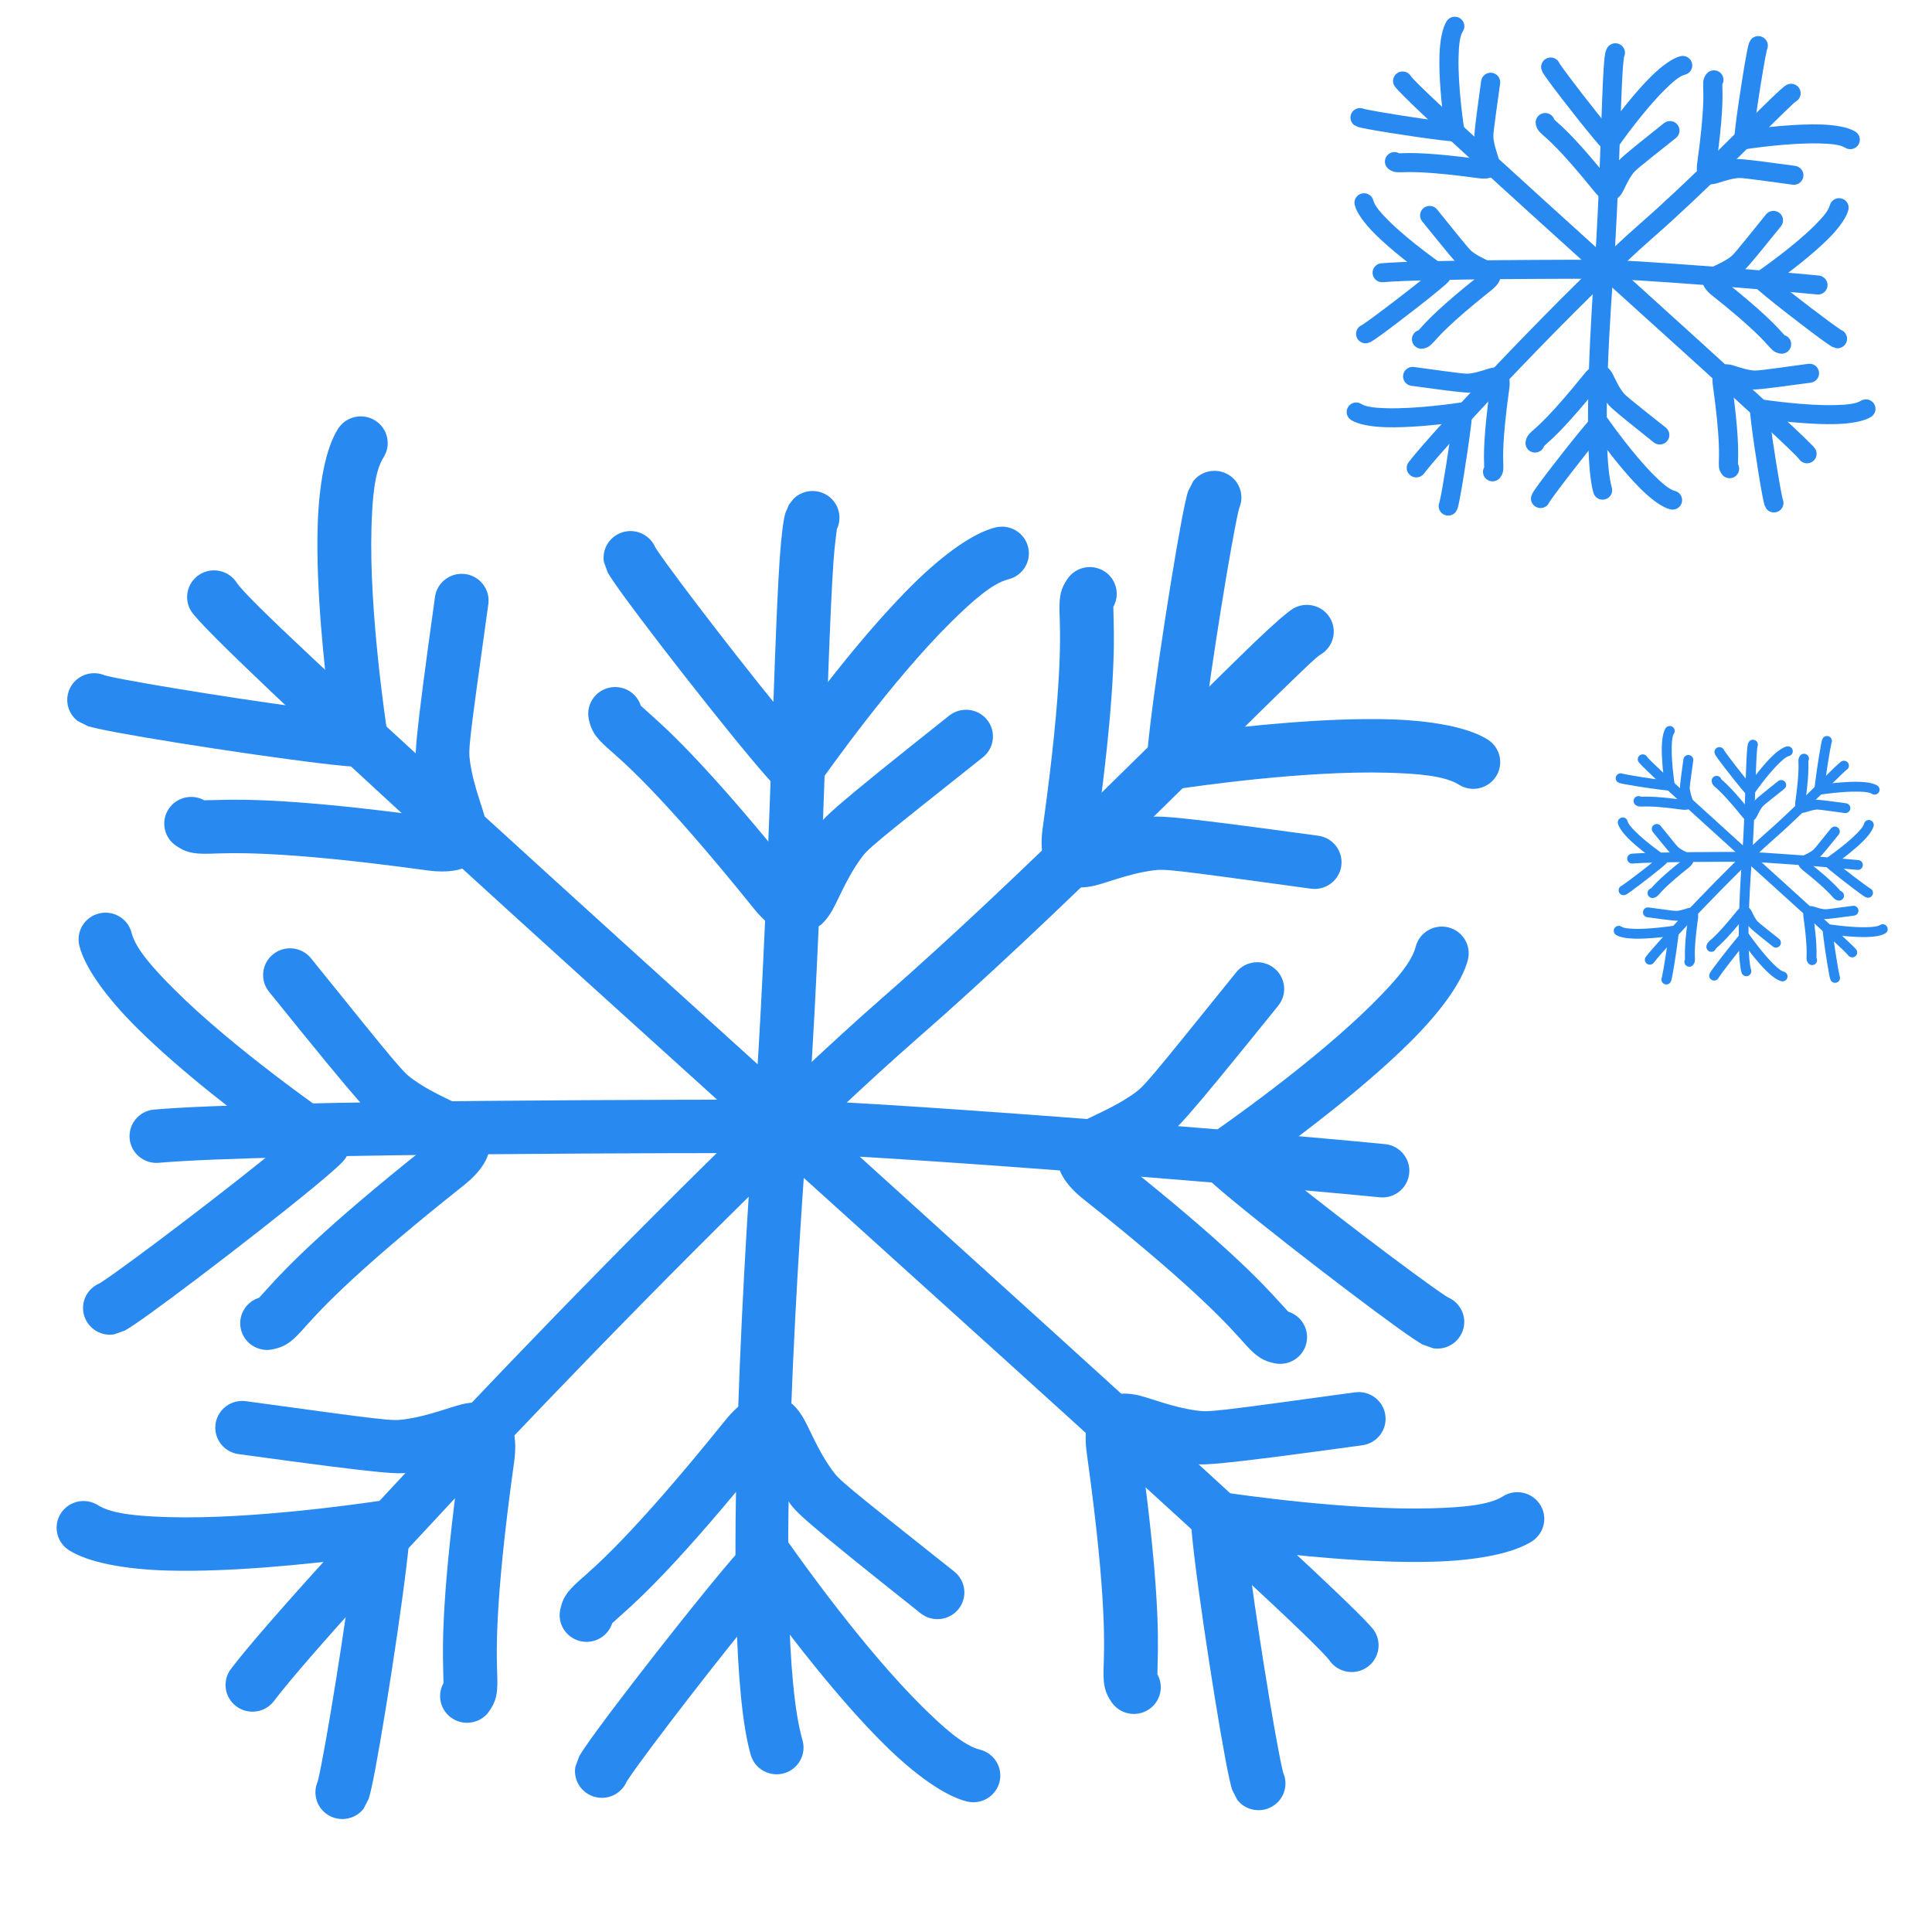 <?xml version="1.0" encoding="UTF-8" standalone="no"?>
<!DOCTYPE svg PUBLIC "-//W3C//DTD SVG 1.1//EN" "http://www.w3.org/Graphics/SVG/1.1/DTD/svg11.dtd">
<svg width="100%" height="100%" viewBox="0 0 512 512" version="1.1" xmlns="http://www.w3.org/2000/svg" xmlns:xlink="http://www.w3.org/1999/xlink" xml:space="preserve" xmlns:serif="http://www.serif.com/" style="fill-rule:evenodd;clip-rule:evenodd;stroke-linejoin:round;stroke-miterlimit:2;">
    <g transform="matrix(0.278,0,0,0.276,427.754,74.17)">
        <g transform="matrix(1,0,0,1,-256,-256)">
            <g>
                <g id="Layer1">
                    <path d="M265.469,41.823C265.291,43.134 264.643,48.072 264.303,53.088C261.976,87.308 260.68,175.217 255.25,249.428C254.048,265.864 242.684,416.468 253.817,455.432C255.2,460.272 252.393,465.325 247.552,466.708C242.712,468.091 237.659,465.284 236.276,460.443C224.801,420.28 235.817,265.039 237.056,248.096C242.484,173.921 243.777,86.055 246.102,51.85C246.635,44.017 247.336,38.656 248.01,36.356L249.217,33.493L250.771,31.477C254.331,27.917 260.111,27.917 263.671,31.477C266.467,34.273 267.066,38.439 265.469,41.823Z" style="fill:rgb(40,138,240);"/>
                    <path d="M35.685,258.228C30.671,258.674 26.238,254.966 25.791,249.951C25.345,244.937 29.053,240.504 34.067,240.057C71.963,236.682 225.643,236.655 243.972,236.655C271.176,236.655 404.795,247.215 451.256,251.86C456.265,252.361 459.925,256.834 459.425,261.843C458.924,266.853 454.45,270.513 449.441,270.012C403.386,265.408 270.938,254.897 243.972,254.897C225.785,254.897 73.288,254.879 35.685,258.228Z" style="fill:rgb(40,138,240);"/>
                    <path d="M420.119,68.946C424.462,66.399 430.055,67.856 432.602,72.199C435.149,76.541 433.691,82.134 429.349,84.681C427.995,85.475 424.592,88.837 419.415,93.853C395.324,117.195 340.432,173.799 293.019,215.506C225.401,274.984 95.693,414.052 74.712,442.028C71.691,446.055 65.969,446.873 61.942,443.852C57.915,440.832 57.097,435.11 60.118,431.083C81.349,402.774 212.547,261.995 280.97,201.809C328.146,160.311 382.751,103.976 406.721,80.752C413.559,74.126 418.331,69.995 420.119,68.946Z" style="fill:rgb(40,138,240);"/>
                    <path d="M46.685,69.901C43.996,65.645 45.268,60.007 49.524,57.318C53.78,54.629 59.418,55.901 62.107,60.157C65.454,65.455 99.951,97.489 146.653,140.454C258.377,243.237 439.141,406.092 447.378,417.76C450.281,421.873 449.299,427.569 445.186,430.472C441.073,433.375 435.377,432.393 432.474,428.28C424.315,416.721 244.976,255.696 134.302,153.879C85.692,109.159 50.169,75.415 46.685,69.901Z" style="fill:rgb(40,138,240);"/>
                </g>
                <g id="Layer2">
                    <path d="M203.915,48.035C204.072,48.287 204.34,48.712 204.574,49.063C210.999,58.695 237.407,93.183 250.903,109.315C259.877,97.041 276.024,75.857 291.226,60.705C301.452,50.513 311.611,43.149 319.2,41.252C324.084,40.031 329.04,43.004 330.261,47.888C331.482,52.772 328.508,57.728 323.625,58.949C318.185,60.309 311.434,66.321 304.104,73.626C284.074,93.59 262.373,124.53 259.178,129.078C257.672,131.221 255.318,132.614 252.714,132.901C250.11,133.188 247.509,132.341 245.572,130.577C239.126,124.705 206.403,82.868 193.383,64.862C190.518,60.9 188.547,57.969 187.812,56.638L186.504,52.977C185.749,47.999 189.178,43.346 194.155,42.592C198.355,41.955 202.324,44.297 203.915,48.035Z" style="fill:rgb(40,138,240);"/>
                    <path d="M199.018,102.132C199.635,102.699 201.071,104.016 202.552,105.342C209.069,111.174 222.431,123.702 250.364,158.495C250.438,158.346 250.51,158.199 250.579,158.055C252.607,153.863 255.09,148.84 258.653,143.853C261.398,140.01 261.94,138.789 303.54,105.509C307.471,102.365 313.216,103.003 316.361,106.934C319.505,110.865 318.867,116.609 314.936,119.754C276.849,150.224 276.01,150.938 273.497,154.456C268.205,161.865 265.681,169.416 263.071,173.374C262.153,174.767 261.199,175.906 260.241,176.803L257.128,179.012L253.531,180.197L249.627,180.194C246.615,179.707 242.31,177.628 237.371,171.454C205.119,131.138 192.697,121.053 187.655,116.502C183.406,112.666 182.24,110.546 181.418,106.866C180.32,101.953 183.418,97.073 188.331,95.975C192.986,94.935 197.613,97.662 199.018,102.132Z" style="fill:rgb(40,138,240);"/>
                </g>
                <g id="Layer21" serif:id="Layer2" transform="matrix(0.688,0.726,-0.726,0.688,296.385,-146.418)">
                    <path d="M203.915,48.035C204.072,48.287 204.34,48.712 204.574,49.063C210.999,58.695 237.407,93.183 250.903,109.315C259.877,97.041 276.024,75.857 291.226,60.705C301.452,50.513 311.611,43.149 319.2,41.252C324.084,40.031 329.04,43.004 330.261,47.888C331.482,52.772 328.508,57.728 323.625,58.949C318.185,60.309 311.434,66.321 304.104,73.626C284.074,93.59 262.373,124.53 259.178,129.078C257.672,131.221 255.318,132.614 252.714,132.901C250.11,133.188 247.509,132.341 245.572,130.577C239.126,124.705 206.403,82.868 193.383,64.862C190.518,60.9 188.547,57.969 187.812,56.638L186.504,52.977C185.749,47.999 189.178,43.346 194.155,42.592C198.355,41.955 202.324,44.297 203.915,48.035Z" style="fill:rgb(40,138,240);"/>
                    <path d="M199.018,102.132C199.635,102.699 201.071,104.016 202.552,105.342C209.069,111.174 222.431,123.702 250.364,158.495C250.438,158.346 250.51,158.199 250.579,158.055C252.607,153.863 255.09,148.84 258.653,143.853C261.398,140.01 261.94,138.789 303.54,105.509C307.471,102.365 313.216,103.003 316.361,106.934C319.505,110.865 318.867,116.609 314.936,119.754C276.849,150.224 276.01,150.938 273.497,154.456C268.205,161.865 265.681,169.416 263.071,173.374C262.153,174.767 261.199,175.906 260.241,176.803L257.128,179.012L253.531,180.197L249.627,180.194C246.615,179.707 242.31,177.628 237.371,171.454C205.119,131.138 192.697,121.053 187.655,116.502C183.406,112.666 182.24,110.546 181.418,106.866C180.32,101.953 183.418,97.073 188.331,95.975C192.986,94.935 197.613,97.662 199.018,102.132Z" style="fill:rgb(40,138,240);"/>
                </g>
                <g id="Layer22" serif:id="Layer2" transform="matrix(0.688,-0.726,-0.726,-0.688,311.312,647.653)">
                    <path d="M203.915,48.035C202.324,44.297 198.355,41.955 194.155,42.592C189.178,43.346 185.749,47.999 186.504,52.977L187.812,56.638C188.547,57.969 190.518,60.9 193.383,64.862C206.403,82.868 239.126,124.705 245.572,130.577C247.509,132.341 250.11,133.188 252.714,132.901C255.318,132.614 257.672,131.221 259.178,129.078C262.373,124.53 284.074,93.59 304.104,73.626C311.434,66.321 318.185,60.309 323.625,58.949C328.508,57.728 331.482,52.772 330.261,47.888C329.04,43.004 324.084,40.031 319.2,41.252C311.611,43.149 301.452,50.513 291.226,60.705C276.024,75.857 259.877,97.041 250.903,109.315C237.407,93.183 210.999,58.695 204.574,49.063C204.34,48.712 204.072,48.287 203.915,48.035Z" style="fill:rgb(40,138,240);"/>
                    <path d="M250.364,158.495C222.431,123.702 209.069,111.174 202.552,105.342C201.071,104.016 199.635,102.699 199.018,102.132C197.613,97.662 192.986,94.935 188.331,95.975C183.418,97.073 180.32,101.953 181.418,106.866C182.24,110.546 183.406,112.666 187.655,116.502C192.697,121.053 205.119,131.138 237.371,171.454C242.31,177.628 246.615,179.707 249.627,180.194L253.531,180.197L257.128,179.012L260.241,176.803C261.199,175.906 262.153,174.767 263.071,173.374C265.681,169.416 268.205,161.865 273.497,154.456C276.01,150.938 276.849,150.224 314.936,119.754C318.867,116.609 319.505,110.865 316.361,106.934C313.216,103.003 307.471,102.365 303.54,105.509C261.94,138.789 261.398,140.01 258.653,143.853C255.09,148.84 252.607,153.863 250.579,158.055C250.51,158.199 250.438,158.346 250.364,158.495Z" style="fill:rgb(40,138,240);"/>
                </g>
                <g id="Layer23" serif:id="Layer2" transform="matrix(0.726,-0.688,0.688,0.726,-163.687,197.2)">
                    <path d="M203.915,48.035C204.072,48.287 204.34,48.712 204.574,49.063C210.999,58.695 237.407,93.183 250.903,109.315C259.877,97.041 276.024,75.857 291.226,60.705C301.452,50.513 311.611,43.149 319.2,41.252C324.084,40.031 329.04,43.004 330.261,47.888C331.482,52.772 328.508,57.728 323.625,58.949C318.185,60.309 311.434,66.321 304.104,73.626C284.074,93.59 262.373,124.53 259.178,129.078C257.672,131.221 255.318,132.614 252.714,132.901C250.11,133.188 247.509,132.341 245.572,130.577C239.126,124.705 206.403,82.868 193.383,64.862C190.518,60.9 188.547,57.969 187.812,56.638L186.504,52.977C185.749,47.999 189.178,43.346 194.155,42.592C198.355,41.955 202.324,44.297 203.915,48.035Z" style="fill:rgb(40,138,240);"/>
                    <path d="M199.018,102.132C199.635,102.699 201.071,104.016 202.552,105.342C209.069,111.174 222.431,123.702 250.364,158.495C250.438,158.346 250.51,158.199 250.579,158.055C252.607,153.863 255.09,148.84 258.653,143.853C261.398,140.01 261.94,138.789 303.54,105.509C307.471,102.365 313.216,103.003 316.361,106.934C319.505,110.865 318.867,116.609 314.936,119.754C276.849,150.224 276.01,150.938 273.497,154.456C268.205,161.865 265.681,169.416 263.071,173.374C262.153,174.767 261.199,175.906 260.241,176.803L257.128,179.012L253.531,180.197L249.627,180.194C246.615,179.707 242.31,177.628 237.371,171.454C205.119,131.138 192.697,121.053 187.655,116.502C183.406,112.666 182.24,110.546 181.418,106.866C180.32,101.953 183.418,97.073 188.331,95.975C192.986,94.935 197.613,97.662 199.018,102.132Z" style="fill:rgb(40,138,240);"/>
                </g>
                <g id="Layer24" serif:id="Layer2" transform="matrix(-0.688,-0.726,0.726,-0.688,194.928,650.673)">
                    <path d="M203.915,48.035C204.072,48.287 204.34,48.712 204.574,49.063C210.999,58.695 237.407,93.183 250.903,109.315C259.877,97.041 276.024,75.857 291.226,60.705C301.452,50.513 311.611,43.149 319.2,41.252C324.084,40.031 329.04,43.004 330.261,47.888C331.482,52.772 328.508,57.728 323.625,58.949C318.185,60.309 311.434,66.321 304.104,73.626C284.074,93.59 262.373,124.53 259.178,129.078C257.672,131.221 255.318,132.614 252.714,132.901C250.11,133.188 247.509,132.341 245.572,130.577C239.126,124.705 206.403,82.868 193.383,64.862C190.518,60.9 188.547,57.969 187.812,56.638L186.504,52.977C185.749,47.999 189.178,43.346 194.155,42.592C198.355,41.955 202.324,44.297 203.915,48.035Z" style="fill:rgb(40,138,240);"/>
                    <path d="M199.018,102.132C199.635,102.699 201.071,104.016 202.552,105.342C209.069,111.174 222.431,123.702 250.364,158.495C250.438,158.346 250.51,158.199 250.579,158.055C252.607,153.863 255.09,148.84 258.653,143.853C261.398,140.01 261.94,138.789 303.54,105.509C307.471,102.365 313.216,103.003 316.361,106.934C319.505,110.865 318.867,116.609 314.936,119.754C276.849,150.224 276.01,150.938 273.497,154.456C268.205,161.865 265.681,169.416 263.071,173.374C262.153,174.767 261.199,175.906 260.241,176.803L257.128,179.012L253.531,180.197L249.627,180.194C246.615,179.707 242.31,177.628 237.371,171.454C205.119,131.138 192.697,121.053 187.655,116.502C183.406,112.666 182.24,110.546 181.418,106.866C180.32,101.953 183.418,97.073 188.331,95.975C192.986,94.935 197.613,97.662 199.018,102.132Z" style="fill:rgb(40,138,240);"/>
                </g>
                <g id="Layer25" serif:id="Layer2" transform="matrix(1,0,0,-1,-9.686,517.588)">
                    <path d="M203.915,48.035C202.324,44.297 198.355,41.955 194.155,42.592C189.178,43.346 185.749,47.999 186.504,52.977L187.812,56.638C188.547,57.969 190.518,60.9 193.383,64.862C206.403,82.868 239.126,124.705 245.572,130.577C247.509,132.341 250.11,133.188 252.714,132.901C255.318,132.614 257.672,131.221 259.178,129.078C262.373,124.53 284.074,93.59 304.104,73.626C311.434,66.321 318.185,60.309 323.625,58.949C328.508,57.728 331.482,52.772 330.261,47.888C329.04,43.004 324.084,40.031 319.2,41.252C311.611,43.149 301.452,50.513 291.226,60.705C276.024,75.857 259.877,97.041 250.903,109.315C237.407,93.183 210.999,58.695 204.574,49.063C204.34,48.712 204.072,48.287 203.915,48.035Z" style="fill:rgb(40,138,240);"/>
                    <path d="M250.364,158.495C222.431,123.702 209.069,111.174 202.552,105.342C201.071,104.016 199.635,102.699 199.018,102.132C197.613,97.662 192.986,94.935 188.331,95.975C183.418,97.073 180.32,101.953 181.418,106.866C182.24,110.546 183.406,112.666 187.655,116.502C192.697,121.053 205.119,131.138 237.371,171.454C242.31,177.628 246.615,179.707 249.627,180.194L253.531,180.197L257.128,179.012L260.241,176.803C261.199,175.906 262.153,174.767 263.071,173.374C265.681,169.416 268.205,161.865 273.497,154.456C276.01,150.938 276.849,150.224 314.936,119.754C318.867,116.609 319.505,110.865 316.361,106.934C313.216,103.003 307.471,102.365 303.54,105.509C261.94,138.789 261.398,140.01 258.653,143.853C255.09,148.84 252.607,153.863 250.579,158.055C250.51,158.199 250.438,158.346 250.364,158.495Z" style="fill:rgb(40,138,240);"/>
                </g>
                <g id="Layer26" serif:id="Layer2" transform="matrix(6.12323e-17,-1,-1,-6.12323e-17,520.565,508.091)">
                    <path d="M203.915,48.035C202.324,44.297 198.355,41.955 194.155,42.592C189.178,43.346 185.749,47.999 186.504,52.977L187.812,56.638C188.547,57.969 190.518,60.9 193.383,64.862C206.403,82.868 239.126,124.705 245.572,130.577C247.509,132.341 250.11,133.188 252.714,132.901C255.318,132.614 257.672,131.221 259.178,129.078C262.373,124.53 284.074,93.59 304.104,73.626C311.434,66.321 318.185,60.309 323.625,58.949C328.508,57.728 331.482,52.772 330.261,47.888C329.04,43.004 324.084,40.031 319.2,41.252C311.611,43.149 301.452,50.513 291.226,60.705C276.024,75.857 259.877,97.041 250.903,109.315C237.407,93.183 210.999,58.695 204.574,49.063C204.34,48.712 204.072,48.287 203.915,48.035Z" style="fill:rgb(40,138,240);"/>
                    <path d="M250.364,158.495C222.431,123.702 209.069,111.174 202.552,105.342C201.071,104.016 199.635,102.699 199.018,102.132C197.613,97.662 192.986,94.935 188.331,95.975C183.418,97.073 180.32,101.953 181.418,106.866C182.24,110.546 183.406,112.666 187.655,116.502C192.697,121.053 205.119,131.138 237.371,171.454C242.31,177.628 246.615,179.707 249.627,180.194L253.531,180.197L257.128,179.012L260.241,176.803C261.199,175.906 262.153,174.767 263.071,173.374C265.681,169.416 268.205,161.865 273.497,154.456C276.01,150.938 276.849,150.224 314.936,119.754C318.867,116.609 319.505,110.865 316.361,106.934C313.216,103.003 307.471,102.365 303.54,105.509C261.94,138.789 261.398,140.01 258.653,143.853C255.09,148.84 252.607,153.863 250.579,158.055C250.51,158.199 250.438,158.346 250.364,158.495Z" style="fill:rgb(40,138,240);"/>
                </g>
                <g id="Layer27" serif:id="Layer2" transform="matrix(-6.12323e-17,-1,1,-6.12323e-17,-32.49,503.34)">
                    <path d="M203.915,48.035C204.072,48.287 204.34,48.712 204.574,49.063C210.999,58.695 237.407,93.183 250.903,109.315C259.877,97.041 276.024,75.857 291.226,60.705C301.452,50.513 311.611,43.149 319.2,41.252C324.084,40.031 329.04,43.004 330.261,47.888C331.482,52.772 328.508,57.728 323.625,58.949C318.185,60.309 311.434,66.321 304.104,73.626C284.074,93.59 262.373,124.53 259.178,129.078C257.672,131.221 255.318,132.614 252.714,132.901C250.11,133.188 247.509,132.341 245.572,130.577C239.126,124.705 206.403,82.868 193.383,64.862C190.518,60.9 188.547,57.969 187.812,56.638L186.504,52.977C185.749,47.999 189.178,43.346 194.155,42.592C198.355,41.955 202.324,44.297 203.915,48.035Z" style="fill:rgb(40,138,240);"/>
                    <path d="M199.018,102.132C199.635,102.699 201.071,104.016 202.552,105.342C209.069,111.174 222.431,123.702 250.364,158.495C250.438,158.346 250.51,158.199 250.579,158.055C252.607,153.863 255.09,148.84 258.653,143.853C261.398,140.01 261.94,138.789 303.54,105.509C307.471,102.365 313.216,103.003 316.361,106.934C319.505,110.865 318.867,116.609 314.936,119.754C276.849,150.224 276.01,150.938 273.497,154.456C268.205,161.865 265.681,169.416 263.071,173.374C262.153,174.767 261.199,175.906 260.241,176.803L257.128,179.012L253.531,180.197L249.627,180.194C246.615,179.707 242.31,177.628 237.371,171.454C205.119,131.138 192.697,121.053 187.655,116.502C183.406,112.666 182.24,110.546 181.418,106.866C180.32,101.953 183.418,97.073 188.331,95.975C192.986,94.935 197.613,97.662 199.018,102.132Z" style="fill:rgb(40,138,240);"/>
                </g>
            </g>
        </g>
    </g>
    <g transform="matrix(0.144,0,0,0.143,464.374,228.526)">
        <g transform="matrix(1,0,0,1,-256,-256)">
            <g>
                <g id="Layer11" serif:id="Layer1">
                    <path d="M265.469,41.823C265.291,43.134 264.643,48.072 264.303,53.088C261.976,87.308 260.68,175.217 255.25,249.428C254.048,265.864 242.684,416.468 253.817,455.432C255.2,460.272 252.393,465.325 247.552,466.708C242.712,468.091 237.659,465.284 236.276,460.443C224.801,420.28 235.817,265.039 237.056,248.096C242.484,173.921 243.777,86.055 246.102,51.85C246.635,44.017 247.336,38.656 248.01,36.356L249.217,33.493L250.771,31.477C254.331,27.917 260.111,27.917 263.671,31.477C266.467,34.273 267.066,38.439 265.469,41.823Z" style="fill:rgb(40,138,240);"/>
                    <path d="M35.685,258.228C30.671,258.674 26.238,254.966 25.791,249.951C25.345,244.937 29.053,240.504 34.067,240.057C71.963,236.682 225.643,236.655 243.972,236.655C271.176,236.655 404.795,247.215 451.256,251.86C456.265,252.361 459.925,256.834 459.425,261.843C458.924,266.853 454.45,270.513 449.441,270.012C403.386,265.408 270.938,254.897 243.972,254.897C225.785,254.897 73.288,254.879 35.685,258.228Z" style="fill:rgb(40,138,240);"/>
                    <path d="M420.119,68.946C424.462,66.399 430.055,67.856 432.602,72.199C435.149,76.541 433.691,82.134 429.349,84.681C427.995,85.475 424.592,88.837 419.415,93.853C395.324,117.195 340.432,173.799 293.019,215.506C225.401,274.984 95.693,414.052 74.712,442.028C71.691,446.055 65.969,446.873 61.942,443.852C57.915,440.832 57.097,435.11 60.118,431.083C81.349,402.774 212.547,261.995 280.97,201.809C328.146,160.311 382.751,103.976 406.721,80.752C413.559,74.126 418.331,69.995 420.119,68.946Z" style="fill:rgb(40,138,240);"/>
                    <path d="M46.685,69.901C43.996,65.645 45.268,60.007 49.524,57.318C53.78,54.629 59.418,55.901 62.107,60.157C65.454,65.455 99.951,97.489 146.653,140.454C258.377,243.237 439.141,406.092 447.378,417.76C450.281,421.873 449.299,427.569 445.186,430.472C441.073,433.375 435.377,432.393 432.474,428.28C424.315,416.721 244.976,255.696 134.302,153.879C85.692,109.159 50.169,75.415 46.685,69.901Z" style="fill:rgb(40,138,240);"/>
                </g>
                <g id="Layer28" serif:id="Layer2">
                    <path d="M203.915,48.035C204.072,48.287 204.34,48.712 204.574,49.063C210.999,58.695 237.407,93.183 250.903,109.315C259.877,97.041 276.024,75.857 291.226,60.705C301.452,50.513 311.611,43.149 319.2,41.252C324.084,40.031 329.04,43.004 330.261,47.888C331.482,52.772 328.508,57.728 323.625,58.949C318.185,60.309 311.434,66.321 304.104,73.626C284.074,93.59 262.373,124.53 259.178,129.078C257.672,131.221 255.318,132.614 252.714,132.901C250.11,133.188 247.509,132.341 245.572,130.577C239.126,124.705 206.403,82.868 193.383,64.862C190.518,60.9 188.547,57.969 187.812,56.638L186.504,52.977C185.749,47.999 189.178,43.346 194.155,42.592C198.355,41.955 202.324,44.297 203.915,48.035Z" style="fill:rgb(40,138,240);"/>
                    <path d="M199.018,102.132C199.635,102.699 201.071,104.016 202.552,105.342C209.069,111.174 222.431,123.702 250.364,158.495C250.438,158.346 250.51,158.199 250.579,158.055C252.607,153.863 255.09,148.84 258.653,143.853C261.398,140.01 261.94,138.789 303.54,105.509C307.471,102.365 313.216,103.003 316.361,106.934C319.505,110.865 318.867,116.609 314.936,119.754C276.849,150.224 276.01,150.938 273.497,154.456C268.205,161.865 265.681,169.416 263.071,173.374C262.153,174.767 261.199,175.906 260.241,176.803L257.128,179.012L253.531,180.197L249.627,180.194C246.615,179.707 242.31,177.628 237.371,171.454C205.119,131.138 192.697,121.053 187.655,116.502C183.406,112.666 182.24,110.546 181.418,106.866C180.32,101.953 183.418,97.073 188.331,95.975C192.986,94.935 197.613,97.662 199.018,102.132Z" style="fill:rgb(40,138,240);"/>
                </g>
                <g id="Layer29" serif:id="Layer2" transform="matrix(0.688,0.726,-0.726,0.688,296.385,-146.418)">
                    <path d="M203.915,48.035C204.072,48.287 204.34,48.712 204.574,49.063C210.999,58.695 237.407,93.183 250.903,109.315C259.877,97.041 276.024,75.857 291.226,60.705C301.452,50.513 311.611,43.149 319.2,41.252C324.084,40.031 329.04,43.004 330.261,47.888C331.482,52.772 328.508,57.728 323.625,58.949C318.185,60.309 311.434,66.321 304.104,73.626C284.074,93.59 262.373,124.53 259.178,129.078C257.672,131.221 255.318,132.614 252.714,132.901C250.11,133.188 247.509,132.341 245.572,130.577C239.126,124.705 206.403,82.868 193.383,64.862C190.518,60.9 188.547,57.969 187.812,56.638L186.504,52.977C185.749,47.999 189.178,43.346 194.155,42.592C198.355,41.955 202.324,44.297 203.915,48.035Z" style="fill:rgb(40,138,240);"/>
                    <path d="M199.018,102.132C199.635,102.699 201.071,104.016 202.552,105.342C209.069,111.174 222.431,123.702 250.364,158.495C250.438,158.346 250.51,158.199 250.579,158.055C252.607,153.863 255.09,148.84 258.653,143.853C261.398,140.01 261.94,138.789 303.54,105.509C307.471,102.365 313.216,103.003 316.361,106.934C319.505,110.865 318.867,116.609 314.936,119.754C276.849,150.224 276.01,150.938 273.497,154.456C268.205,161.865 265.681,169.416 263.071,173.374C262.153,174.767 261.199,175.906 260.241,176.803L257.128,179.012L253.531,180.197L249.627,180.194C246.615,179.707 242.31,177.628 237.371,171.454C205.119,131.138 192.697,121.053 187.655,116.502C183.406,112.666 182.24,110.546 181.418,106.866C180.32,101.953 183.418,97.073 188.331,95.975C192.986,94.935 197.613,97.662 199.018,102.132Z" style="fill:rgb(40,138,240);"/>
                </g>
                <g id="Layer210" serif:id="Layer2" transform="matrix(0.688,-0.726,-0.726,-0.688,311.312,647.653)">
                    <path d="M203.915,48.035C202.324,44.297 198.355,41.955 194.155,42.592C189.178,43.346 185.749,47.999 186.504,52.977L187.812,56.638C188.547,57.969 190.518,60.9 193.383,64.862C206.403,82.868 239.126,124.705 245.572,130.577C247.509,132.341 250.11,133.188 252.714,132.901C255.318,132.614 257.672,131.221 259.178,129.078C262.373,124.53 284.074,93.59 304.104,73.626C311.434,66.321 318.185,60.309 323.625,58.949C328.508,57.728 331.482,52.772 330.261,47.888C329.04,43.004 324.084,40.031 319.2,41.252C311.611,43.149 301.452,50.513 291.226,60.705C276.024,75.857 259.877,97.041 250.903,109.315C237.407,93.183 210.999,58.695 204.574,49.063C204.34,48.712 204.072,48.287 203.915,48.035Z" style="fill:rgb(40,138,240);"/>
                    <path d="M250.364,158.495C222.431,123.702 209.069,111.174 202.552,105.342C201.071,104.016 199.635,102.699 199.018,102.132C197.613,97.662 192.986,94.935 188.331,95.975C183.418,97.073 180.32,101.953 181.418,106.866C182.24,110.546 183.406,112.666 187.655,116.502C192.697,121.053 205.119,131.138 237.371,171.454C242.31,177.628 246.615,179.707 249.627,180.194L253.531,180.197L257.128,179.012L260.241,176.803C261.199,175.906 262.153,174.767 263.071,173.374C265.681,169.416 268.205,161.865 273.497,154.456C276.01,150.938 276.849,150.224 314.936,119.754C318.867,116.609 319.505,110.865 316.361,106.934C313.216,103.003 307.471,102.365 303.54,105.509C261.94,138.789 261.398,140.01 258.653,143.853C255.09,148.84 252.607,153.863 250.579,158.055C250.51,158.199 250.438,158.346 250.364,158.495Z" style="fill:rgb(40,138,240);"/>
                </g>
                <g id="Layer211" serif:id="Layer2" transform="matrix(0.726,-0.688,0.688,0.726,-163.687,197.2)">
                    <path d="M203.915,48.035C204.072,48.287 204.34,48.712 204.574,49.063C210.999,58.695 237.407,93.183 250.903,109.315C259.877,97.041 276.024,75.857 291.226,60.705C301.452,50.513 311.611,43.149 319.2,41.252C324.084,40.031 329.04,43.004 330.261,47.888C331.482,52.772 328.508,57.728 323.625,58.949C318.185,60.309 311.434,66.321 304.104,73.626C284.074,93.59 262.373,124.53 259.178,129.078C257.672,131.221 255.318,132.614 252.714,132.901C250.11,133.188 247.509,132.341 245.572,130.577C239.126,124.705 206.403,82.868 193.383,64.862C190.518,60.9 188.547,57.969 187.812,56.638L186.504,52.977C185.749,47.999 189.178,43.346 194.155,42.592C198.355,41.955 202.324,44.297 203.915,48.035Z" style="fill:rgb(40,138,240);"/>
                    <path d="M199.018,102.132C199.635,102.699 201.071,104.016 202.552,105.342C209.069,111.174 222.431,123.702 250.364,158.495C250.438,158.346 250.51,158.199 250.579,158.055C252.607,153.863 255.09,148.84 258.653,143.853C261.398,140.01 261.94,138.789 303.54,105.509C307.471,102.365 313.216,103.003 316.361,106.934C319.505,110.865 318.867,116.609 314.936,119.754C276.849,150.224 276.01,150.938 273.497,154.456C268.205,161.865 265.681,169.416 263.071,173.374C262.153,174.767 261.199,175.906 260.241,176.803L257.128,179.012L253.531,180.197L249.627,180.194C246.615,179.707 242.31,177.628 237.371,171.454C205.119,131.138 192.697,121.053 187.655,116.502C183.406,112.666 182.24,110.546 181.418,106.866C180.32,101.953 183.418,97.073 188.331,95.975C192.986,94.935 197.613,97.662 199.018,102.132Z" style="fill:rgb(40,138,240);"/>
                </g>
                <g id="Layer212" serif:id="Layer2" transform="matrix(-0.688,-0.726,0.726,-0.688,194.928,650.673)">
                    <path d="M203.915,48.035C204.072,48.287 204.34,48.712 204.574,49.063C210.999,58.695 237.407,93.183 250.903,109.315C259.877,97.041 276.024,75.857 291.226,60.705C301.452,50.513 311.611,43.149 319.2,41.252C324.084,40.031 329.04,43.004 330.261,47.888C331.482,52.772 328.508,57.728 323.625,58.949C318.185,60.309 311.434,66.321 304.104,73.626C284.074,93.59 262.373,124.53 259.178,129.078C257.672,131.221 255.318,132.614 252.714,132.901C250.11,133.188 247.509,132.341 245.572,130.577C239.126,124.705 206.403,82.868 193.383,64.862C190.518,60.9 188.547,57.969 187.812,56.638L186.504,52.977C185.749,47.999 189.178,43.346 194.155,42.592C198.355,41.955 202.324,44.297 203.915,48.035Z" style="fill:rgb(40,138,240);"/>
                    <path d="M199.018,102.132C199.635,102.699 201.071,104.016 202.552,105.342C209.069,111.174 222.431,123.702 250.364,158.495C250.438,158.346 250.51,158.199 250.579,158.055C252.607,153.863 255.09,148.84 258.653,143.853C261.398,140.01 261.94,138.789 303.54,105.509C307.471,102.365 313.216,103.003 316.361,106.934C319.505,110.865 318.867,116.609 314.936,119.754C276.849,150.224 276.01,150.938 273.497,154.456C268.205,161.865 265.681,169.416 263.071,173.374C262.153,174.767 261.199,175.906 260.241,176.803L257.128,179.012L253.531,180.197L249.627,180.194C246.615,179.707 242.31,177.628 237.371,171.454C205.119,131.138 192.697,121.053 187.655,116.502C183.406,112.666 182.24,110.546 181.418,106.866C180.32,101.953 183.418,97.073 188.331,95.975C192.986,94.935 197.613,97.662 199.018,102.132Z" style="fill:rgb(40,138,240);"/>
                </g>
                <g id="Layer213" serif:id="Layer2" transform="matrix(1,0,0,-1,-9.686,517.588)">
                    <path d="M203.915,48.035C202.324,44.297 198.355,41.955 194.155,42.592C189.178,43.346 185.749,47.999 186.504,52.977L187.812,56.638C188.547,57.969 190.518,60.9 193.383,64.862C206.403,82.868 239.126,124.705 245.572,130.577C247.509,132.341 250.11,133.188 252.714,132.901C255.318,132.614 257.672,131.221 259.178,129.078C262.373,124.53 284.074,93.59 304.104,73.626C311.434,66.321 318.185,60.309 323.625,58.949C328.508,57.728 331.482,52.772 330.261,47.888C329.04,43.004 324.084,40.031 319.2,41.252C311.611,43.149 301.452,50.513 291.226,60.705C276.024,75.857 259.877,97.041 250.903,109.315C237.407,93.183 210.999,58.695 204.574,49.063C204.34,48.712 204.072,48.287 203.915,48.035Z" style="fill:rgb(40,138,240);"/>
                    <path d="M250.364,158.495C222.431,123.702 209.069,111.174 202.552,105.342C201.071,104.016 199.635,102.699 199.018,102.132C197.613,97.662 192.986,94.935 188.331,95.975C183.418,97.073 180.32,101.953 181.418,106.866C182.24,110.546 183.406,112.666 187.655,116.502C192.697,121.053 205.119,131.138 237.371,171.454C242.31,177.628 246.615,179.707 249.627,180.194L253.531,180.197L257.128,179.012L260.241,176.803C261.199,175.906 262.153,174.767 263.071,173.374C265.681,169.416 268.205,161.865 273.497,154.456C276.01,150.938 276.849,150.224 314.936,119.754C318.867,116.609 319.505,110.865 316.361,106.934C313.216,103.003 307.471,102.365 303.54,105.509C261.94,138.789 261.398,140.01 258.653,143.853C255.09,148.84 252.607,153.863 250.579,158.055C250.51,158.199 250.438,158.346 250.364,158.495Z" style="fill:rgb(40,138,240);"/>
                </g>
                <g id="Layer214" serif:id="Layer2" transform="matrix(6.12323e-17,-1,-1,-6.12323e-17,520.565,508.091)">
                    <path d="M203.915,48.035C202.324,44.297 198.355,41.955 194.155,42.592C189.178,43.346 185.749,47.999 186.504,52.977L187.812,56.638C188.547,57.969 190.518,60.9 193.383,64.862C206.403,82.868 239.126,124.705 245.572,130.577C247.509,132.341 250.11,133.188 252.714,132.901C255.318,132.614 257.672,131.221 259.178,129.078C262.373,124.53 284.074,93.59 304.104,73.626C311.434,66.321 318.185,60.309 323.625,58.949C328.508,57.728 331.482,52.772 330.261,47.888C329.04,43.004 324.084,40.031 319.2,41.252C311.611,43.149 301.452,50.513 291.226,60.705C276.024,75.857 259.877,97.041 250.903,109.315C237.407,93.183 210.999,58.695 204.574,49.063C204.34,48.712 204.072,48.287 203.915,48.035Z" style="fill:rgb(40,138,240);"/>
                    <path d="M250.364,158.495C222.431,123.702 209.069,111.174 202.552,105.342C201.071,104.016 199.635,102.699 199.018,102.132C197.613,97.662 192.986,94.935 188.331,95.975C183.418,97.073 180.32,101.953 181.418,106.866C182.24,110.546 183.406,112.666 187.655,116.502C192.697,121.053 205.119,131.138 237.371,171.454C242.31,177.628 246.615,179.707 249.627,180.194L253.531,180.197L257.128,179.012L260.241,176.803C261.199,175.906 262.153,174.767 263.071,173.374C265.681,169.416 268.205,161.865 273.497,154.456C276.01,150.938 276.849,150.224 314.936,119.754C318.867,116.609 319.505,110.865 316.361,106.934C313.216,103.003 307.471,102.365 303.54,105.509C261.94,138.789 261.398,140.01 258.653,143.853C255.09,148.84 252.607,153.863 250.579,158.055C250.51,158.199 250.438,158.346 250.364,158.495Z" style="fill:rgb(40,138,240);"/>
                </g>
                <g id="Layer215" serif:id="Layer2" transform="matrix(-6.12323e-17,-1,1,-6.12323e-17,-32.49,503.34)">
                    <path d="M203.915,48.035C204.072,48.287 204.34,48.712 204.574,49.063C210.999,58.695 237.407,93.183 250.903,109.315C259.877,97.041 276.024,75.857 291.226,60.705C301.452,50.513 311.611,43.149 319.2,41.252C324.084,40.031 329.04,43.004 330.261,47.888C331.482,52.772 328.508,57.728 323.625,58.949C318.185,60.309 311.434,66.321 304.104,73.626C284.074,93.59 262.373,124.53 259.178,129.078C257.672,131.221 255.318,132.614 252.714,132.901C250.11,133.188 247.509,132.341 245.572,130.577C239.126,124.705 206.403,82.868 193.383,64.862C190.518,60.9 188.547,57.969 187.812,56.638L186.504,52.977C185.749,47.999 189.178,43.346 194.155,42.592C198.355,41.955 202.324,44.297 203.915,48.035Z" style="fill:rgb(40,138,240);"/>
                    <path d="M199.018,102.132C199.635,102.699 201.071,104.016 202.552,105.342C209.069,111.174 222.431,123.702 250.364,158.495C250.438,158.346 250.51,158.199 250.579,158.055C252.607,153.863 255.09,148.84 258.653,143.853C261.398,140.01 261.94,138.789 303.54,105.509C307.471,102.365 313.216,103.003 316.361,106.934C319.505,110.865 318.867,116.609 314.936,119.754C276.849,150.224 276.01,150.938 273.497,154.456C268.205,161.865 265.681,169.416 263.071,173.374C262.153,174.767 261.199,175.906 260.241,176.803L257.128,179.012L253.531,180.197L249.627,180.194C246.615,179.707 242.31,177.628 237.371,171.454C205.119,131.138 192.697,121.053 187.655,116.502C183.406,112.666 182.24,110.546 181.418,106.866C180.32,101.953 183.418,97.073 188.331,95.975C192.986,94.935 197.613,97.662 199.018,102.132Z" style="fill:rgb(40,138,240);"/>
                </g>
            </g>
        </g>
    </g>
    <g transform="matrix(0.782,0,0,0.776,214.378,306.424)">
        <g transform="matrix(1,0,0,1,-256,-256)">
            <g>
                <g id="Layer12" serif:id="Layer1">
                    <path d="M265.469,41.823C265.291,43.134 264.643,48.072 264.303,53.088C261.976,87.308 260.68,175.217 255.25,249.428C254.048,265.864 242.684,416.468 253.817,455.432C255.2,460.272 252.393,465.325 247.552,466.708C242.712,468.091 237.659,465.284 236.276,460.443C224.801,420.28 235.817,265.039 237.056,248.096C242.484,173.921 243.777,86.055 246.102,51.85C246.635,44.017 247.336,38.656 248.01,36.356L249.217,33.493L250.771,31.477C254.331,27.917 260.111,27.917 263.671,31.477C266.467,34.273 267.066,38.439 265.469,41.823Z" style="fill:rgb(40,138,240);"/>
                    <path d="M35.685,258.228C30.671,258.674 26.238,254.966 25.791,249.951C25.345,244.937 29.053,240.504 34.067,240.057C71.963,236.682 225.643,236.655 243.972,236.655C271.176,236.655 404.795,247.215 451.256,251.86C456.265,252.361 459.925,256.834 459.425,261.843C458.924,266.853 454.45,270.513 449.441,270.012C403.386,265.408 270.938,254.897 243.972,254.897C225.785,254.897 73.288,254.879 35.685,258.228Z" style="fill:rgb(40,138,240);"/>
                    <path d="M420.119,68.946C424.462,66.399 430.055,67.856 432.602,72.199C435.149,76.541 433.691,82.134 429.349,84.681C427.995,85.475 424.592,88.837 419.415,93.853C395.324,117.195 340.432,173.799 293.019,215.506C225.401,274.984 95.693,414.052 74.712,442.028C71.691,446.055 65.969,446.873 61.942,443.852C57.915,440.832 57.097,435.11 60.118,431.083C81.349,402.774 212.547,261.995 280.97,201.809C328.146,160.311 382.751,103.976 406.721,80.752C413.559,74.126 418.331,69.995 420.119,68.946Z" style="fill:rgb(40,138,240);"/>
                    <path d="M46.685,69.901C43.996,65.645 45.268,60.007 49.524,57.318C53.78,54.629 59.418,55.901 62.107,60.157C65.454,65.455 99.951,97.489 146.653,140.454C258.377,243.237 439.141,406.092 447.378,417.76C450.281,421.873 449.299,427.569 445.186,430.472C441.073,433.375 435.377,432.393 432.474,428.28C424.315,416.721 244.976,255.696 134.302,153.879C85.692,109.159 50.169,75.415 46.685,69.901Z" style="fill:rgb(40,138,240);"/>
                </g>
                <g id="Layer216" serif:id="Layer2">
                    <path d="M203.915,48.035C204.072,48.287 204.34,48.712 204.574,49.063C210.999,58.695 237.407,93.183 250.903,109.315C259.877,97.041 276.024,75.857 291.226,60.705C301.452,50.513 311.611,43.149 319.2,41.252C324.084,40.031 329.04,43.004 330.261,47.888C331.482,52.772 328.508,57.728 323.625,58.949C318.185,60.309 311.434,66.321 304.104,73.626C284.074,93.59 262.373,124.53 259.178,129.078C257.672,131.221 255.318,132.614 252.714,132.901C250.11,133.188 247.509,132.341 245.572,130.577C239.126,124.705 206.403,82.868 193.383,64.862C190.518,60.9 188.547,57.969 187.812,56.638L186.504,52.977C185.749,47.999 189.178,43.346 194.155,42.592C198.355,41.955 202.324,44.297 203.915,48.035Z" style="fill:rgb(40,138,240);"/>
                    <path d="M199.018,102.132C199.635,102.699 201.071,104.016 202.552,105.342C209.069,111.174 222.431,123.702 250.364,158.495C250.438,158.346 250.51,158.199 250.579,158.055C252.607,153.863 255.09,148.84 258.653,143.853C261.398,140.01 261.94,138.789 303.54,105.509C307.471,102.365 313.216,103.003 316.361,106.934C319.505,110.865 318.867,116.609 314.936,119.754C276.849,150.224 276.01,150.938 273.497,154.456C268.205,161.865 265.681,169.416 263.071,173.374C262.153,174.767 261.199,175.906 260.241,176.803L257.128,179.012L253.531,180.197L249.627,180.194C246.615,179.707 242.31,177.628 237.371,171.454C205.119,131.138 192.697,121.053 187.655,116.502C183.406,112.666 182.24,110.546 181.418,106.866C180.32,101.953 183.418,97.073 188.331,95.975C192.986,94.935 197.613,97.662 199.018,102.132Z" style="fill:rgb(40,138,240);"/>
                </g>
                <g id="Layer217" serif:id="Layer2" transform="matrix(0.688,0.726,-0.726,0.688,296.385,-146.418)">
                    <path d="M203.915,48.035C204.072,48.287 204.34,48.712 204.574,49.063C210.999,58.695 237.407,93.183 250.903,109.315C259.877,97.041 276.024,75.857 291.226,60.705C301.452,50.513 311.611,43.149 319.2,41.252C324.084,40.031 329.04,43.004 330.261,47.888C331.482,52.772 328.508,57.728 323.625,58.949C318.185,60.309 311.434,66.321 304.104,73.626C284.074,93.59 262.373,124.53 259.178,129.078C257.672,131.221 255.318,132.614 252.714,132.901C250.11,133.188 247.509,132.341 245.572,130.577C239.126,124.705 206.403,82.868 193.383,64.862C190.518,60.9 188.547,57.969 187.812,56.638L186.504,52.977C185.749,47.999 189.178,43.346 194.155,42.592C198.355,41.955 202.324,44.297 203.915,48.035Z" style="fill:rgb(40,138,240);"/>
                    <path d="M199.018,102.132C199.635,102.699 201.071,104.016 202.552,105.342C209.069,111.174 222.431,123.702 250.364,158.495C250.438,158.346 250.51,158.199 250.579,158.055C252.607,153.863 255.09,148.84 258.653,143.853C261.398,140.01 261.94,138.789 303.54,105.509C307.471,102.365 313.216,103.003 316.361,106.934C319.505,110.865 318.867,116.609 314.936,119.754C276.849,150.224 276.01,150.938 273.497,154.456C268.205,161.865 265.681,169.416 263.071,173.374C262.153,174.767 261.199,175.906 260.241,176.803L257.128,179.012L253.531,180.197L249.627,180.194C246.615,179.707 242.31,177.628 237.371,171.454C205.119,131.138 192.697,121.053 187.655,116.502C183.406,112.666 182.24,110.546 181.418,106.866C180.32,101.953 183.418,97.073 188.331,95.975C192.986,94.935 197.613,97.662 199.018,102.132Z" style="fill:rgb(40,138,240);"/>
                </g>
                <g id="Layer218" serif:id="Layer2" transform="matrix(0.688,-0.726,-0.726,-0.688,311.312,647.653)">
                    <path d="M203.915,48.035C202.324,44.297 198.355,41.955 194.155,42.592C189.178,43.346 185.749,47.999 186.504,52.977L187.812,56.638C188.547,57.969 190.518,60.9 193.383,64.862C206.403,82.868 239.126,124.705 245.572,130.577C247.509,132.341 250.11,133.188 252.714,132.901C255.318,132.614 257.672,131.221 259.178,129.078C262.373,124.53 284.074,93.59 304.104,73.626C311.434,66.321 318.185,60.309 323.625,58.949C328.508,57.728 331.482,52.772 330.261,47.888C329.04,43.004 324.084,40.031 319.2,41.252C311.611,43.149 301.452,50.513 291.226,60.705C276.024,75.857 259.877,97.041 250.903,109.315C237.407,93.183 210.999,58.695 204.574,49.063C204.34,48.712 204.072,48.287 203.915,48.035Z" style="fill:rgb(40,138,240);"/>
                    <path d="M250.364,158.495C222.431,123.702 209.069,111.174 202.552,105.342C201.071,104.016 199.635,102.699 199.018,102.132C197.613,97.662 192.986,94.935 188.331,95.975C183.418,97.073 180.32,101.953 181.418,106.866C182.24,110.546 183.406,112.666 187.655,116.502C192.697,121.053 205.119,131.138 237.371,171.454C242.31,177.628 246.615,179.707 249.627,180.194L253.531,180.197L257.128,179.012L260.241,176.803C261.199,175.906 262.153,174.767 263.071,173.374C265.681,169.416 268.205,161.865 273.497,154.456C276.01,150.938 276.849,150.224 314.936,119.754C318.867,116.609 319.505,110.865 316.361,106.934C313.216,103.003 307.471,102.365 303.54,105.509C261.94,138.789 261.398,140.01 258.653,143.853C255.09,148.84 252.607,153.863 250.579,158.055C250.51,158.199 250.438,158.346 250.364,158.495Z" style="fill:rgb(40,138,240);"/>
                </g>
                <g id="Layer219" serif:id="Layer2" transform="matrix(0.726,-0.688,0.688,0.726,-163.687,197.2)">
                    <path d="M203.915,48.035C204.072,48.287 204.34,48.712 204.574,49.063C210.999,58.695 237.407,93.183 250.903,109.315C259.877,97.041 276.024,75.857 291.226,60.705C301.452,50.513 311.611,43.149 319.2,41.252C324.084,40.031 329.04,43.004 330.261,47.888C331.482,52.772 328.508,57.728 323.625,58.949C318.185,60.309 311.434,66.321 304.104,73.626C284.074,93.59 262.373,124.53 259.178,129.078C257.672,131.221 255.318,132.614 252.714,132.901C250.11,133.188 247.509,132.341 245.572,130.577C239.126,124.705 206.403,82.868 193.383,64.862C190.518,60.9 188.547,57.969 187.812,56.638L186.504,52.977C185.749,47.999 189.178,43.346 194.155,42.592C198.355,41.955 202.324,44.297 203.915,48.035Z" style="fill:rgb(40,138,240);"/>
                    <path d="M199.018,102.132C199.635,102.699 201.071,104.016 202.552,105.342C209.069,111.174 222.431,123.702 250.364,158.495C250.438,158.346 250.51,158.199 250.579,158.055C252.607,153.863 255.09,148.84 258.653,143.853C261.398,140.01 261.94,138.789 303.54,105.509C307.471,102.365 313.216,103.003 316.361,106.934C319.505,110.865 318.867,116.609 314.936,119.754C276.849,150.224 276.01,150.938 273.497,154.456C268.205,161.865 265.681,169.416 263.071,173.374C262.153,174.767 261.199,175.906 260.241,176.803L257.128,179.012L253.531,180.197L249.627,180.194C246.615,179.707 242.31,177.628 237.371,171.454C205.119,131.138 192.697,121.053 187.655,116.502C183.406,112.666 182.24,110.546 181.418,106.866C180.32,101.953 183.418,97.073 188.331,95.975C192.986,94.935 197.613,97.662 199.018,102.132Z" style="fill:rgb(40,138,240);"/>
                </g>
                <g id="Layer220" serif:id="Layer2" transform="matrix(-0.688,-0.726,0.726,-0.688,194.928,650.673)">
                    <path d="M203.915,48.035C204.072,48.287 204.34,48.712 204.574,49.063C210.999,58.695 237.407,93.183 250.903,109.315C259.877,97.041 276.024,75.857 291.226,60.705C301.452,50.513 311.611,43.149 319.2,41.252C324.084,40.031 329.04,43.004 330.261,47.888C331.482,52.772 328.508,57.728 323.625,58.949C318.185,60.309 311.434,66.321 304.104,73.626C284.074,93.59 262.373,124.53 259.178,129.078C257.672,131.221 255.318,132.614 252.714,132.901C250.11,133.188 247.509,132.341 245.572,130.577C239.126,124.705 206.403,82.868 193.383,64.862C190.518,60.9 188.547,57.969 187.812,56.638L186.504,52.977C185.749,47.999 189.178,43.346 194.155,42.592C198.355,41.955 202.324,44.297 203.915,48.035Z" style="fill:rgb(40,138,240);"/>
                    <path d="M199.018,102.132C199.635,102.699 201.071,104.016 202.552,105.342C209.069,111.174 222.431,123.702 250.364,158.495C250.438,158.346 250.51,158.199 250.579,158.055C252.607,153.863 255.09,148.84 258.653,143.853C261.398,140.01 261.94,138.789 303.54,105.509C307.471,102.365 313.216,103.003 316.361,106.934C319.505,110.865 318.867,116.609 314.936,119.754C276.849,150.224 276.01,150.938 273.497,154.456C268.205,161.865 265.681,169.416 263.071,173.374C262.153,174.767 261.199,175.906 260.241,176.803L257.128,179.012L253.531,180.197L249.627,180.194C246.615,179.707 242.31,177.628 237.371,171.454C205.119,131.138 192.697,121.053 187.655,116.502C183.406,112.666 182.24,110.546 181.418,106.866C180.32,101.953 183.418,97.073 188.331,95.975C192.986,94.935 197.613,97.662 199.018,102.132Z" style="fill:rgb(40,138,240);"/>
                </g>
                <g id="Layer221" serif:id="Layer2" transform="matrix(1,0,0,-1,-9.686,517.588)">
                    <path d="M203.915,48.035C202.324,44.297 198.355,41.955 194.155,42.592C189.178,43.346 185.749,47.999 186.504,52.977L187.812,56.638C188.547,57.969 190.518,60.9 193.383,64.862C206.403,82.868 239.126,124.705 245.572,130.577C247.509,132.341 250.11,133.188 252.714,132.901C255.318,132.614 257.672,131.221 259.178,129.078C262.373,124.53 284.074,93.59 304.104,73.626C311.434,66.321 318.185,60.309 323.625,58.949C328.508,57.728 331.482,52.772 330.261,47.888C329.04,43.004 324.084,40.031 319.2,41.252C311.611,43.149 301.452,50.513 291.226,60.705C276.024,75.857 259.877,97.041 250.903,109.315C237.407,93.183 210.999,58.695 204.574,49.063C204.34,48.712 204.072,48.287 203.915,48.035Z" style="fill:rgb(40,138,240);"/>
                    <path d="M250.364,158.495C222.431,123.702 209.069,111.174 202.552,105.342C201.071,104.016 199.635,102.699 199.018,102.132C197.613,97.662 192.986,94.935 188.331,95.975C183.418,97.073 180.32,101.953 181.418,106.866C182.24,110.546 183.406,112.666 187.655,116.502C192.697,121.053 205.119,131.138 237.371,171.454C242.31,177.628 246.615,179.707 249.627,180.194L253.531,180.197L257.128,179.012L260.241,176.803C261.199,175.906 262.153,174.767 263.071,173.374C265.681,169.416 268.205,161.865 273.497,154.456C276.01,150.938 276.849,150.224 314.936,119.754C318.867,116.609 319.505,110.865 316.361,106.934C313.216,103.003 307.471,102.365 303.54,105.509C261.94,138.789 261.398,140.01 258.653,143.853C255.09,148.84 252.607,153.863 250.579,158.055C250.51,158.199 250.438,158.346 250.364,158.495Z" style="fill:rgb(40,138,240);"/>
                </g>
                <g id="Layer222" serif:id="Layer2" transform="matrix(6.12323e-17,-1,-1,-6.12323e-17,520.565,508.091)">
                    <path d="M203.915,48.035C202.324,44.297 198.355,41.955 194.155,42.592C189.178,43.346 185.749,47.999 186.504,52.977L187.812,56.638C188.547,57.969 190.518,60.9 193.383,64.862C206.403,82.868 239.126,124.705 245.572,130.577C247.509,132.341 250.11,133.188 252.714,132.901C255.318,132.614 257.672,131.221 259.178,129.078C262.373,124.53 284.074,93.59 304.104,73.626C311.434,66.321 318.185,60.309 323.625,58.949C328.508,57.728 331.482,52.772 330.261,47.888C329.04,43.004 324.084,40.031 319.2,41.252C311.611,43.149 301.452,50.513 291.226,60.705C276.024,75.857 259.877,97.041 250.903,109.315C237.407,93.183 210.999,58.695 204.574,49.063C204.34,48.712 204.072,48.287 203.915,48.035Z" style="fill:rgb(40,138,240);"/>
                    <path d="M250.364,158.495C222.431,123.702 209.069,111.174 202.552,105.342C201.071,104.016 199.635,102.699 199.018,102.132C197.613,97.662 192.986,94.935 188.331,95.975C183.418,97.073 180.32,101.953 181.418,106.866C182.24,110.546 183.406,112.666 187.655,116.502C192.697,121.053 205.119,131.138 237.371,171.454C242.31,177.628 246.615,179.707 249.627,180.194L253.531,180.197L257.128,179.012L260.241,176.803C261.199,175.906 262.153,174.767 263.071,173.374C265.681,169.416 268.205,161.865 273.497,154.456C276.01,150.938 276.849,150.224 314.936,119.754C318.867,116.609 319.505,110.865 316.361,106.934C313.216,103.003 307.471,102.365 303.54,105.509C261.94,138.789 261.398,140.01 258.653,143.853C255.09,148.84 252.607,153.863 250.579,158.055C250.51,158.199 250.438,158.346 250.364,158.495Z" style="fill:rgb(40,138,240);"/>
                </g>
                <g id="Layer223" serif:id="Layer2" transform="matrix(-6.12323e-17,-1,1,-6.12323e-17,-32.49,503.34)">
                    <path d="M203.915,48.035C204.072,48.287 204.34,48.712 204.574,49.063C210.999,58.695 237.407,93.183 250.903,109.315C259.877,97.041 276.024,75.857 291.226,60.705C301.452,50.513 311.611,43.149 319.2,41.252C324.084,40.031 329.04,43.004 330.261,47.888C331.482,52.772 328.508,57.728 323.625,58.949C318.185,60.309 311.434,66.321 304.104,73.626C284.074,93.59 262.373,124.53 259.178,129.078C257.672,131.221 255.318,132.614 252.714,132.901C250.11,133.188 247.509,132.341 245.572,130.577C239.126,124.705 206.403,82.868 193.383,64.862C190.518,60.9 188.547,57.969 187.812,56.638L186.504,52.977C185.749,47.999 189.178,43.346 194.155,42.592C198.355,41.955 202.324,44.297 203.915,48.035Z" style="fill:rgb(40,138,240);"/>
                    <path d="M199.018,102.132C199.635,102.699 201.071,104.016 202.552,105.342C209.069,111.174 222.431,123.702 250.364,158.495C250.438,158.346 250.51,158.199 250.579,158.055C252.607,153.863 255.09,148.84 258.653,143.853C261.398,140.01 261.94,138.789 303.54,105.509C307.471,102.365 313.216,103.003 316.361,106.934C319.505,110.865 318.867,116.609 314.936,119.754C276.849,150.224 276.01,150.938 273.497,154.456C268.205,161.865 265.681,169.416 263.071,173.374C262.153,174.767 261.199,175.906 260.241,176.803L257.128,179.012L253.531,180.197L249.627,180.194C246.615,179.707 242.31,177.628 237.371,171.454C205.119,131.138 192.697,121.053 187.655,116.502C183.406,112.666 182.24,110.546 181.418,106.866C180.32,101.953 183.418,97.073 188.331,95.975C192.986,94.935 197.613,97.662 199.018,102.132Z" style="fill:rgb(40,138,240);"/>
                </g>
            </g>
        </g>
    </g>
</svg>
